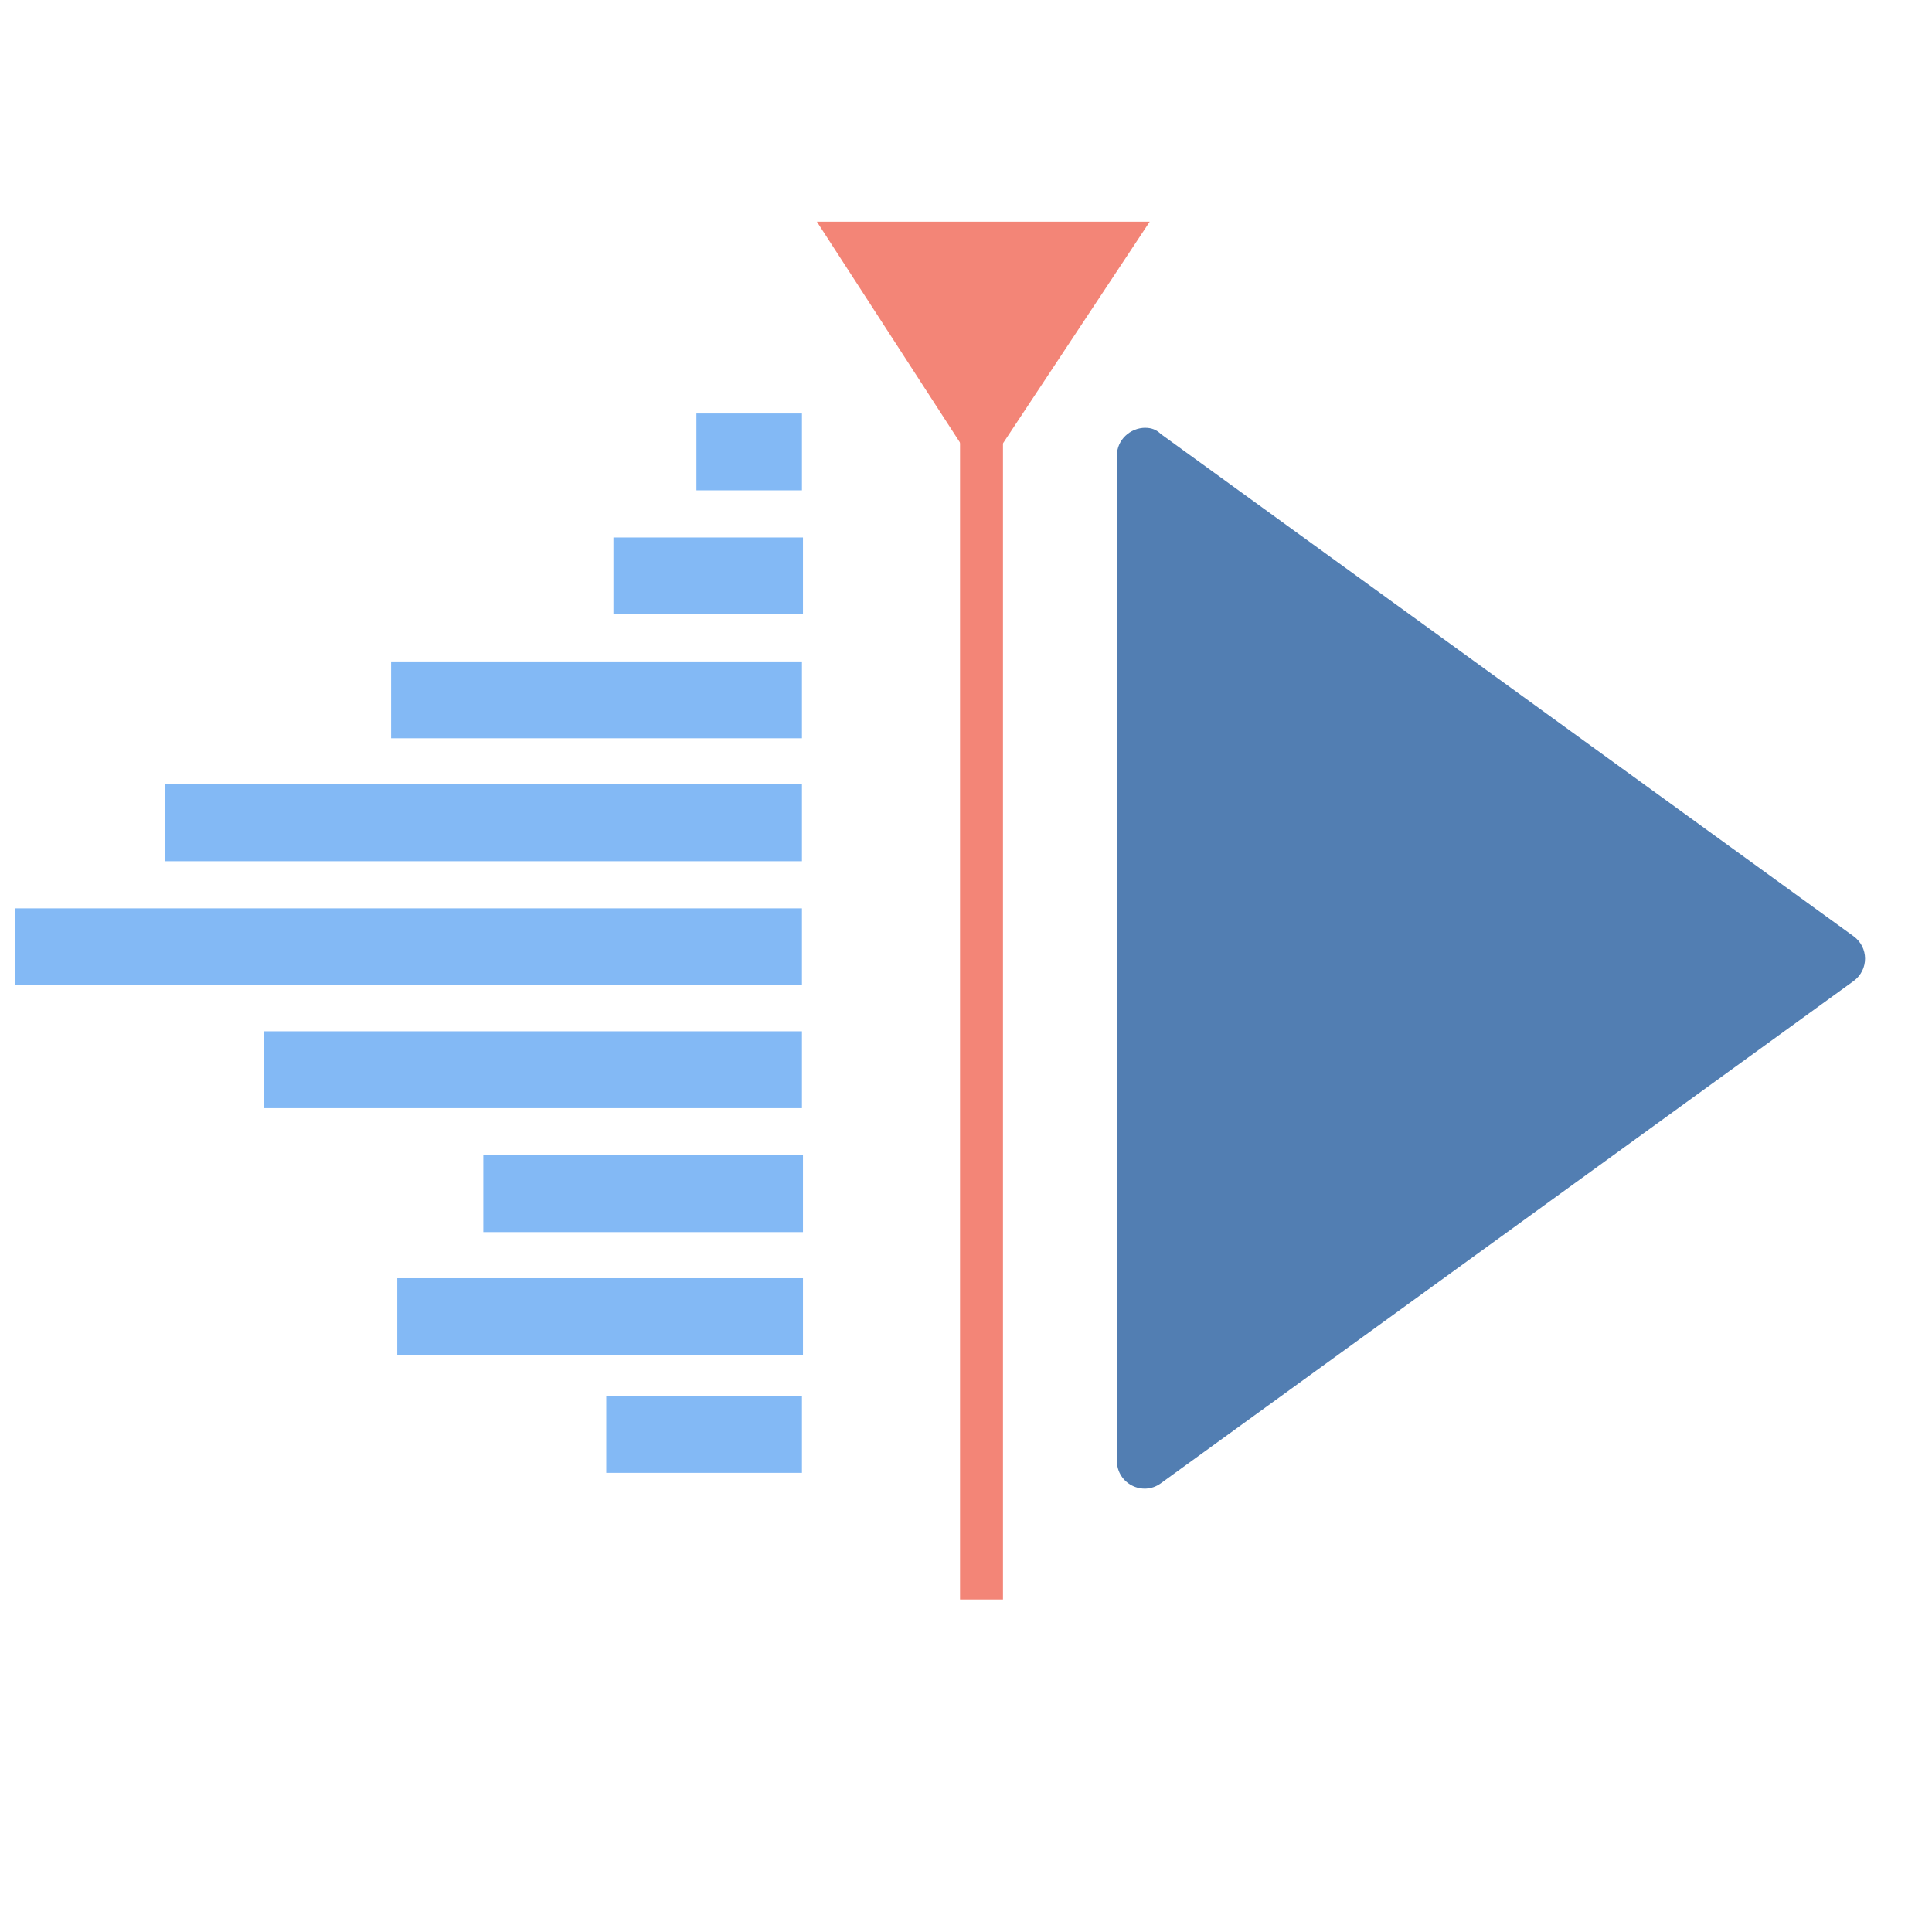 <?xml version="1.0" encoding="UTF-8" standalone="no"?>
<svg
   xml:space="preserve"
   viewBox="0 0 48 48"
   y="0px"
   x="0px"
   sodipodi:docname="kdenlive.svg"
   inkscape:version="1.2.2 (b0a8486541, 2022-12-01)"
   inkscape:export-ydpi="90"
   inkscape:export-xdpi="90"
   inkscape:export-filename="/home/farid/Gunga/Kdenlive/kdenlive-logo-manual.png"
   id="svg4446"
   version="1.1"
   width="48"
   height="48"
   xmlns:inkscape="http://www.inkscape.org/namespaces/inkscape"
   xmlns:sodipodi="http://sodipodi.sourceforge.net/DTD/sodipodi-0.dtd"
   xmlns="http://www.w3.org/2000/svg"
   xmlns:svg="http://www.w3.org/2000/svg"
   xmlns:rdf="http://www.w3.org/1999/02/22-rdf-syntax-ns#"
   xmlns:cc="http://creativecommons.org/ns#"
   xmlns:dc="http://purl.org/dc/elements/1.1/">
<defs
   id="defs853" />

<style
   id="style833"
   type="text/css">
	.st0{fill:#83B9F5;}
	.st1{fill:#F38577;}
	.st2{fill:#527EB2;}
</style>

<sodipodi:namedview
   inkscape:document-rotation="0"
   units="px"
   showguides="true"
   showgrid="false"
   showborder="true"
   pagecolor="#ffffff"
   inkscape:zoom="5.6"
   inkscape:window-y="0"
   inkscape:window-x="0"
   inkscape:window-width="1366"
   inkscape:window-maximized="0"
   inkscape:window-height="768"
   inkscape:pageshadow="2"
   inkscape:pageopacity="0.0"
   inkscape:guide-bbox="true"
   inkscape:document-units="px"
   inkscape:cy="36.875"
   inkscape:cx="17.946429"
   inkscape:current-layer="g5995-0-6"
   id="base"
   borderopacity="1.0"
   bordercolor="#666666"
   inkscape:showpageshadow="2"
   inkscape:pagecheckerboard="0"
   inkscape:deskcolor="#d1d1d1">
	</sodipodi:namedview>

<g
   inkscape:label="Camada 1"
   inkscape:groupmode="layer"
   transform="translate(0,75.638)"
   id="layer1">
	<g
   transform="matrix(0.89,0,0,0.89,1492.307,1727.845)"
   id="g5995-0-6">
		<g
   transform="matrix(0.286,0,0,0.286,-1200.252,-1441.498)"
   id="g5997-6-2">
			<path
   d="m -1598.1,-2004.7 v 7.5 h 10.3 v -7.5 z"
   class="st0"
   inkscape:connector-curvature="0"
   id="path5999-1-9" />

			<path
   d="m -1606.2,-1992.6 v 7.5 h 18.5 v -7.5 z"
   class="st0"
   inkscape:connector-curvature="0"
   id="path6001-5-1" />

			<path
   d="m -1627.9,-1980.5 v 7.5 h 40.1 v -7.5 z"
   class="st0"
   inkscape:connector-curvature="0"
   id="path6003-54-2" />

			<path
   d="m -1650,-1968.5 v 7.5 h 62.2 v -7.5 z"
   class="st0"
   inkscape:connector-curvature="0"
   id="path6005-7-7" />

			<path
   d="m -1664.6,-1956.4 v 7.5 h 76.8 v -7.5 z"
   class="st0"
   inkscape:connector-curvature="0"
   id="path6007-6-09" />

			<path
   d="m -1640.3,-1944.4 v 7.5 h 52.5 v -7.5 z"
   class="st0"
   inkscape:connector-curvature="0"
   id="path6009-5-3" />

			<path
   d="m -1618.9,-1932.3 v 7.5 h 31.2 v -7.5 z"
   class="st0"
   inkscape:connector-curvature="0"
   id="path6011-6-6" />

			<path
   d="m -1627.3,-1920.3 v 7.5 h 39.6 v -7.5 z"
   class="st0"
   inkscape:connector-curvature="0"
   id="path6013-9-0" />

			<path
   d="m -1606.9,-1908.8 v 7.5 h 19.1 v -7.5 z"
   class="st0"
   inkscape:connector-curvature="0"
   id="path6015-3-6" />

		</g>

		<g
   transform="matrix(-0.999,0,0,0.999,-707.493,-2369.447)"
   id="g6017-7-2">
			<path
   d="m 938.1,349.6 h 9.3 l -4.6,7.1 z"
   class="st1"
   sodipodi:nodetypes="cccc"
   inkscape:connector-curvature="0"
   id="path6019-4-61" />

			<path
   d="m 942.2,350.9 v 37.2 h 1.2 v -37.2 z"
   class="st1"
   inkscape:connector-curvature="0"
   id="path6021-5-8" />

		</g>

		<path
   d="m -1644.774,-2014.444 c -0.427,0 -0.796,0.341 -0.796,0.768 v 28.073 c 0,0.626 0.711,0.996 1.223,0.626 l 19.341,-14.022 c 0.427,-0.313 0.427,-0.939 0,-1.251 l -19.341,-14.022 c -0.114,-0.114 -0.256,-0.171 -0.427,-0.171 z"
   class="st2"
   sodipodi:nodetypes="cccccccc"
   inkscape:connector-curvature="0"
   id="path6023-2-7"
   style="stroke-width:0.284" />

	</g>

</g>

</svg>
